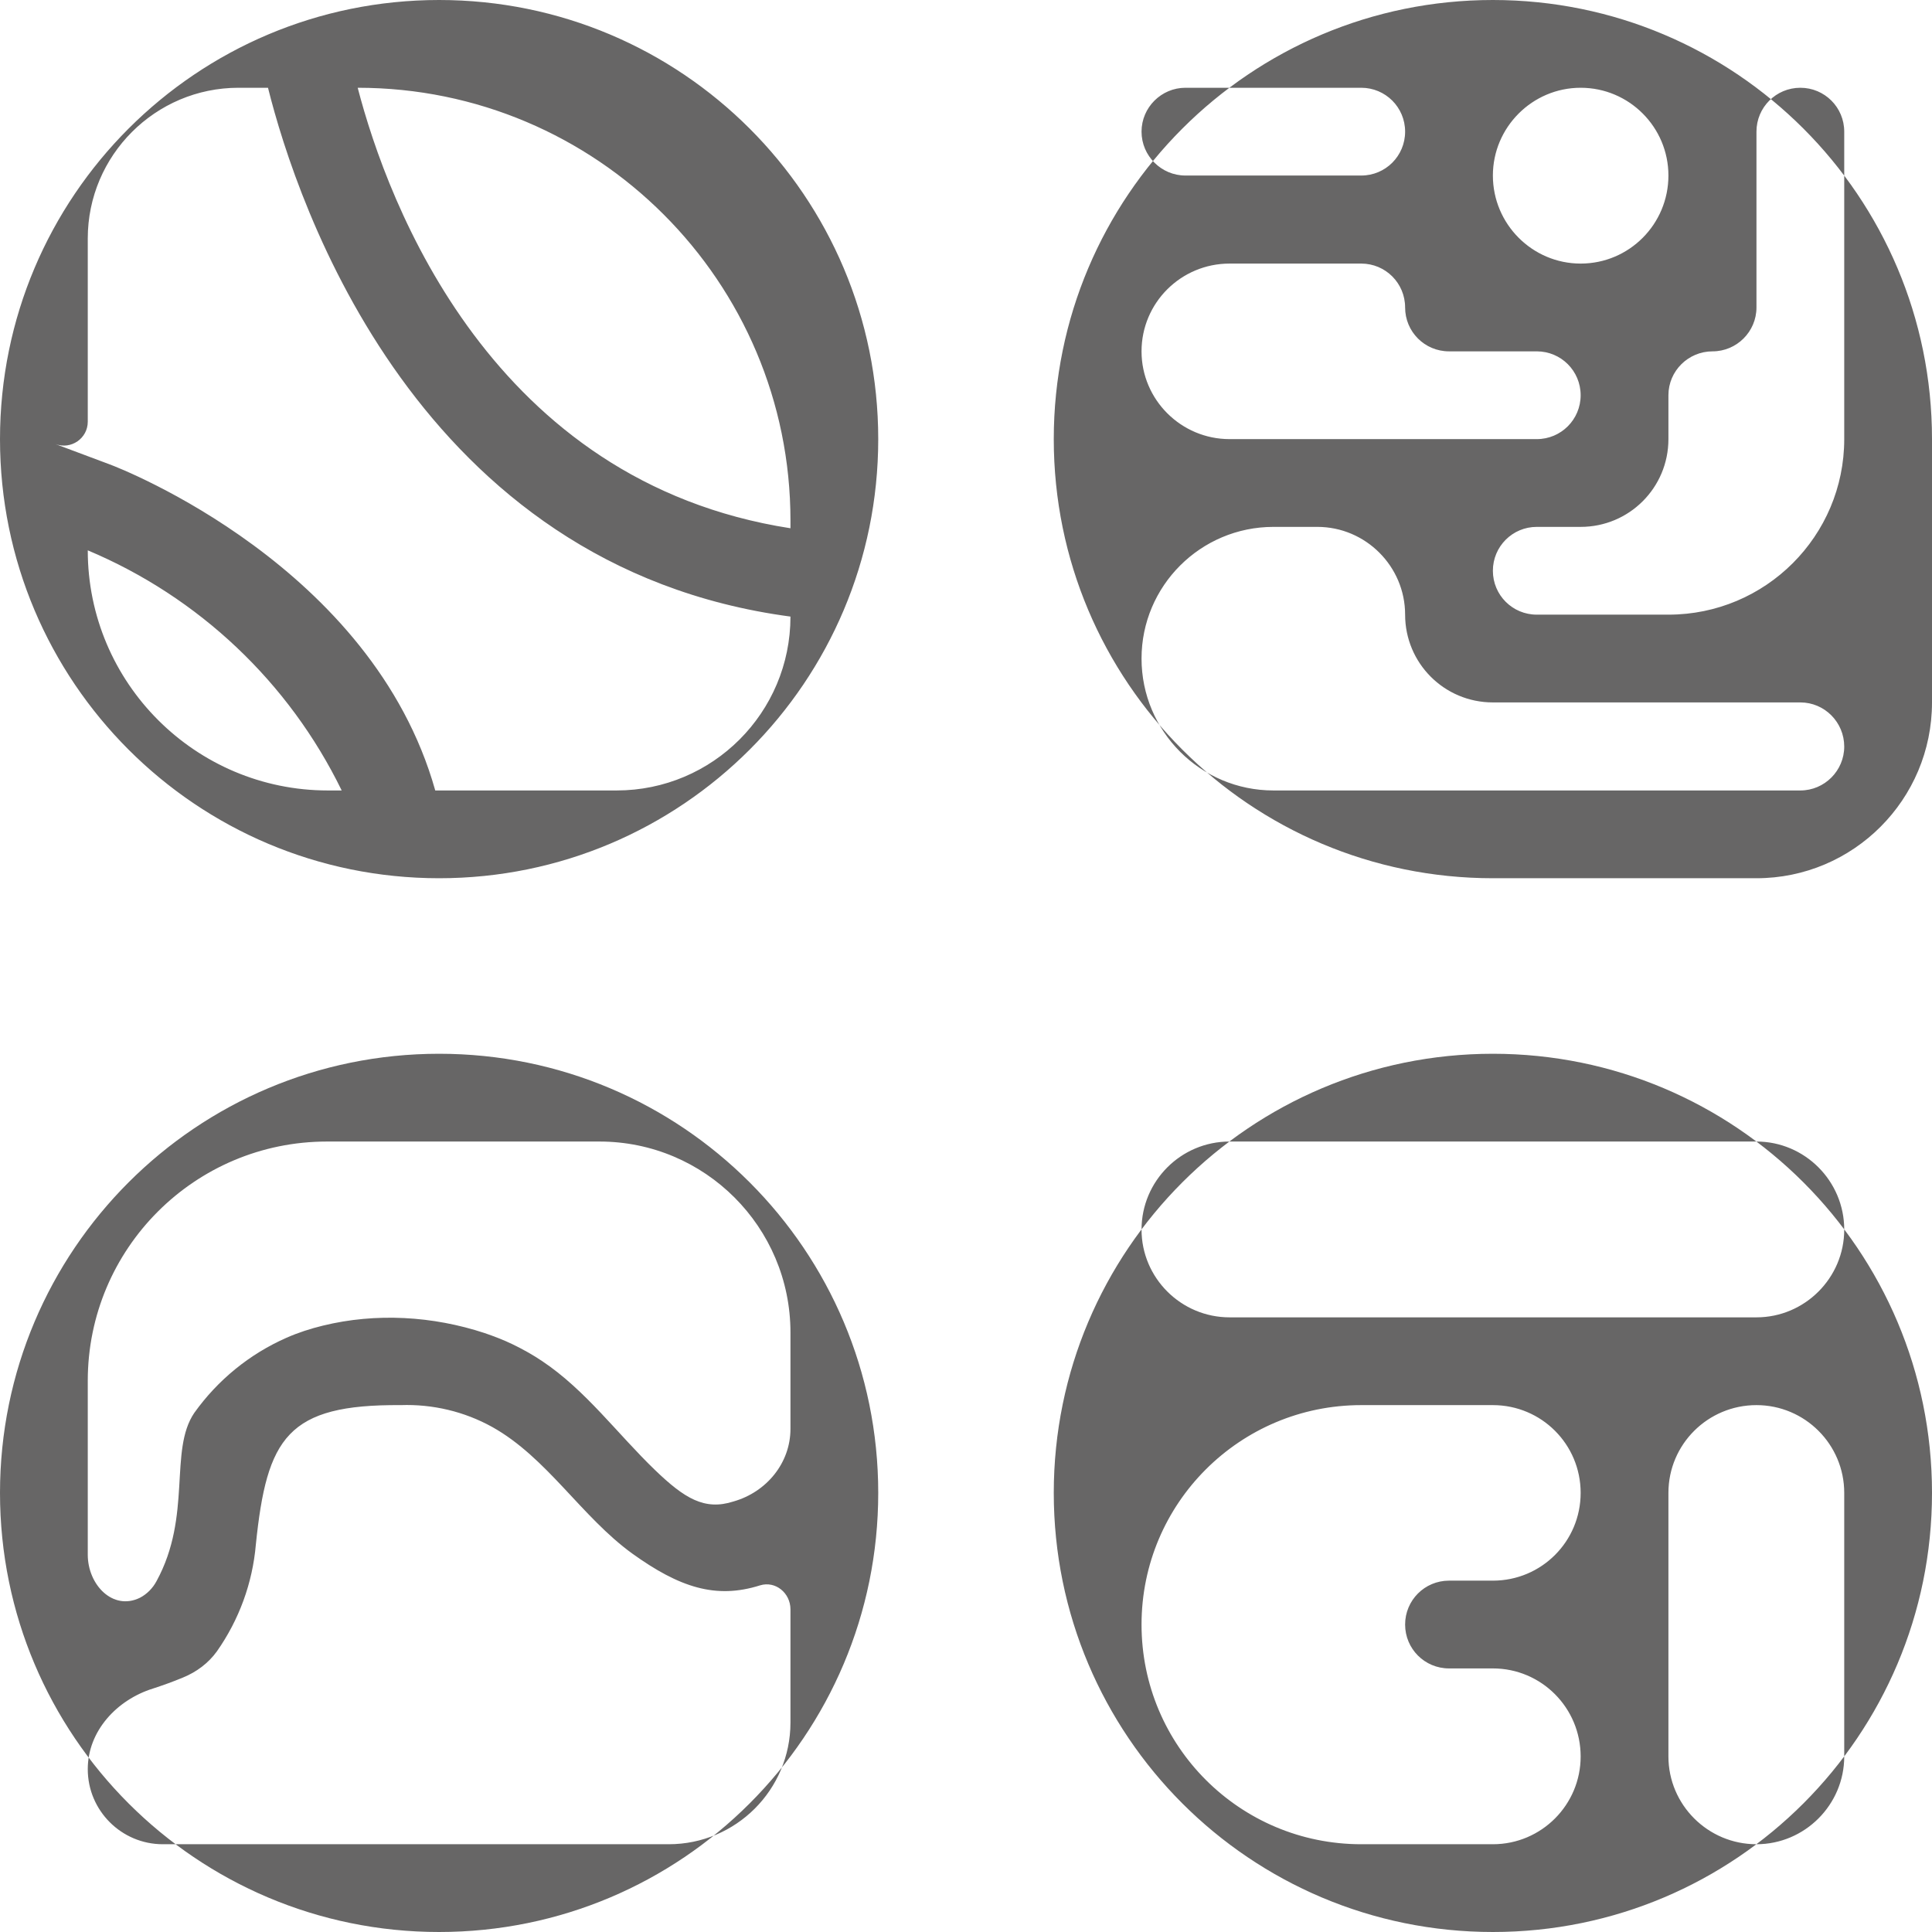 <svg width="7" height="7" viewBox="0 0 7 7" fill="none" xmlns="http://www.w3.org/2000/svg">
<path d="M7 5.409C7 4.53 6.288 3.818 5.409 3.818C4.53 3.818 3.818 4.53 3.818 5.409C3.818 6.288 4.53 7 5.409 7C6.288 7 7 6.288 7 5.409ZM4.932 6.682C4.492 6.682 4.136 6.326 4.136 5.886C4.136 5.447 4.492 5.091 4.932 5.091H5.409C5.585 5.091 5.727 5.233 5.727 5.409C5.727 5.585 5.585 5.727 5.409 5.727H5.25C5.162 5.727 5.091 5.798 5.091 5.886C5.091 5.974 5.162 6.045 5.25 6.045H5.409C5.585 6.045 5.727 6.188 5.727 6.364C5.727 6.539 5.585 6.682 5.409 6.682H4.932ZM6.682 6.364C6.682 6.539 6.539 6.682 6.364 6.682C6.188 6.682 6.045 6.539 6.045 6.364V5.409C6.045 5.233 6.188 5.091 6.364 5.091C6.539 5.091 6.682 5.233 6.682 5.409V6.364ZM6.682 4.455C6.682 4.63 6.539 4.773 6.364 4.773H4.455C4.279 4.773 4.136 4.63 4.136 4.455C4.136 4.279 4.279 4.136 4.455 4.136H6.364C6.539 4.136 6.682 4.279 6.682 4.455ZM3.182 1.591C3.182 0.712 2.47 0 1.591 0C0.712 0 0 0.712 0 1.591C0 2.47 0.712 3.182 1.591 3.182C2.47 3.182 3.182 2.47 3.182 1.591ZM3.019 2.223C3.018 2.24 3.002 2.253 2.985 2.252C2.943 2.249 2.905 2.239 2.864 2.234C2.864 2.582 2.582 2.864 2.234 2.864H1.577C1.586 2.896 1.563 2.927 1.529 2.927H1.336C1.295 2.927 1.254 2.902 1.238 2.864H1.188C0.708 2.864 0.318 2.474 0.318 1.994C0.307 1.989 0.295 1.984 0.284 1.979C0.266 1.972 0.252 1.956 0.25 1.937L0.201 1.609C0.258 1.63 0.318 1.588 0.318 1.528V0.864C0.318 0.563 0.563 0.318 0.864 0.318H0.971C0.96 0.274 0.95 0.229 0.942 0.184C0.939 0.166 0.951 0.15 0.968 0.147L1.219 0.108C1.237 0.105 1.253 0.117 1.256 0.135C1.258 0.147 1.269 0.215 1.296 0.318C2.162 0.318 2.864 1.02 2.864 1.886V1.914C2.912 1.921 2.959 1.931 3.01 1.935C3.028 1.936 3.041 1.952 3.039 1.969L3.019 2.223ZM3.01 1.935C3.028 1.936 3.041 1.952 3.039 1.969L3.019 2.223C3.018 2.24 3.002 2.253 2.985 2.252C2.943 2.249 2.905 2.239 2.864 2.234C1.514 2.054 1.077 0.742 0.971 0.318C0.96 0.274 0.95 0.229 0.942 0.184C0.939 0.166 0.951 0.15 0.968 0.147L1.219 0.108C1.237 0.105 1.253 0.117 1.256 0.135C1.258 0.147 1.269 0.215 1.296 0.318C1.406 0.741 1.783 1.746 2.864 1.914C2.912 1.921 2.959 1.931 3.01 1.935ZM1.577 2.864C1.586 2.896 1.563 2.927 1.529 2.927H1.336C1.295 2.927 1.254 2.902 1.238 2.864C1.047 2.472 0.72 2.163 0.318 1.994C0.307 1.989 0.295 1.984 0.284 1.979C0.266 1.972 0.252 1.956 0.25 1.937L0.201 1.609L0.396 1.682C0.44 1.698 1.349 2.053 1.577 2.864ZM7 2.545V1.591C7 0.712 6.288 0 5.409 0C4.53 0 3.818 0.712 3.818 1.591C3.818 2.47 4.53 3.182 5.409 3.182H6.364C6.715 3.182 7 2.897 7 2.545ZM6.523 0.318C6.611 0.318 6.682 0.389 6.682 0.477V1.591C6.682 1.942 6.397 2.227 6.045 2.227H5.568C5.48 2.227 5.409 2.156 5.409 2.068C5.409 1.98 5.48 1.909 5.568 1.909H5.727C5.903 1.909 6.045 1.767 6.045 1.591V1.432C6.045 1.344 6.117 1.273 6.205 1.273C6.292 1.273 6.364 1.202 6.364 1.114V0.477C6.364 0.389 6.435 0.318 6.523 0.318ZM5.568 1.273C5.656 1.273 5.727 1.344 5.727 1.432C5.727 1.52 5.656 1.591 5.568 1.591H4.455C4.279 1.591 4.136 1.448 4.136 1.273C4.136 1.097 4.279 0.955 4.455 0.955H4.932C5.02 0.955 5.091 1.026 5.091 1.114C5.091 1.202 5.162 1.273 5.25 1.273H5.568ZM5.727 0.318C5.903 0.318 6.045 0.461 6.045 0.636C6.045 0.812 5.903 0.955 5.727 0.955C5.552 0.955 5.409 0.812 5.409 0.636C5.409 0.461 5.552 0.318 5.727 0.318ZM4.136 0.477C4.136 0.389 4.208 0.318 4.295 0.318H4.932C5.02 0.318 5.091 0.389 5.091 0.477C5.091 0.565 5.02 0.636 4.932 0.636H4.295C4.208 0.636 4.136 0.565 4.136 0.477ZM4.614 2.864C4.35 2.864 4.136 2.65 4.136 2.386C4.136 2.123 4.35 1.909 4.614 1.909H4.773C4.948 1.909 5.091 2.052 5.091 2.227C5.091 2.403 5.233 2.545 5.409 2.545H6.523C6.611 2.545 6.682 2.617 6.682 2.705C6.682 2.792 6.611 2.864 6.523 2.864H4.614ZM0 5.409C0 6.288 0.712 7 1.591 7C2.47 7 3.182 6.288 3.182 5.409C3.182 4.53 2.47 3.818 1.591 3.818C0.712 3.818 0 4.53 0 5.409ZM0.59 6.682C0.44 6.682 0.318 6.56 0.318 6.41C0.318 6.272 0.423 6.159 0.554 6.118C0.591 6.106 0.627 6.093 0.663 6.078C0.712 6.058 0.755 6.026 0.786 5.983C0.866 5.869 0.915 5.736 0.927 5.596C0.967 5.208 1.041 5.088 1.452 5.091C1.567 5.087 1.682 5.114 1.783 5.17C1.982 5.281 2.106 5.495 2.291 5.629C2.461 5.751 2.593 5.795 2.754 5.744C2.81 5.727 2.864 5.772 2.864 5.831V6.241C2.864 6.485 2.666 6.682 2.423 6.682H0.59ZM2.172 4.136C2.554 4.136 2.864 4.446 2.864 4.828V5.177C2.864 5.301 2.777 5.406 2.658 5.44C2.553 5.474 2.48 5.429 2.373 5.326C2.237 5.195 2.122 5.037 1.965 4.932C1.931 4.909 1.895 4.889 1.858 4.871C1.825 4.855 1.791 4.842 1.756 4.83C1.568 4.768 1.362 4.756 1.17 4.803C1.125 4.814 1.081 4.828 1.038 4.847C0.904 4.906 0.789 5 0.704 5.119C0.611 5.256 0.697 5.491 0.567 5.729C0.553 5.755 0.532 5.776 0.507 5.789C0.409 5.837 0.318 5.742 0.318 5.633V5.003C0.318 4.524 0.706 4.136 1.185 4.136H2.172Z" fill="#676666"/>
</svg>
